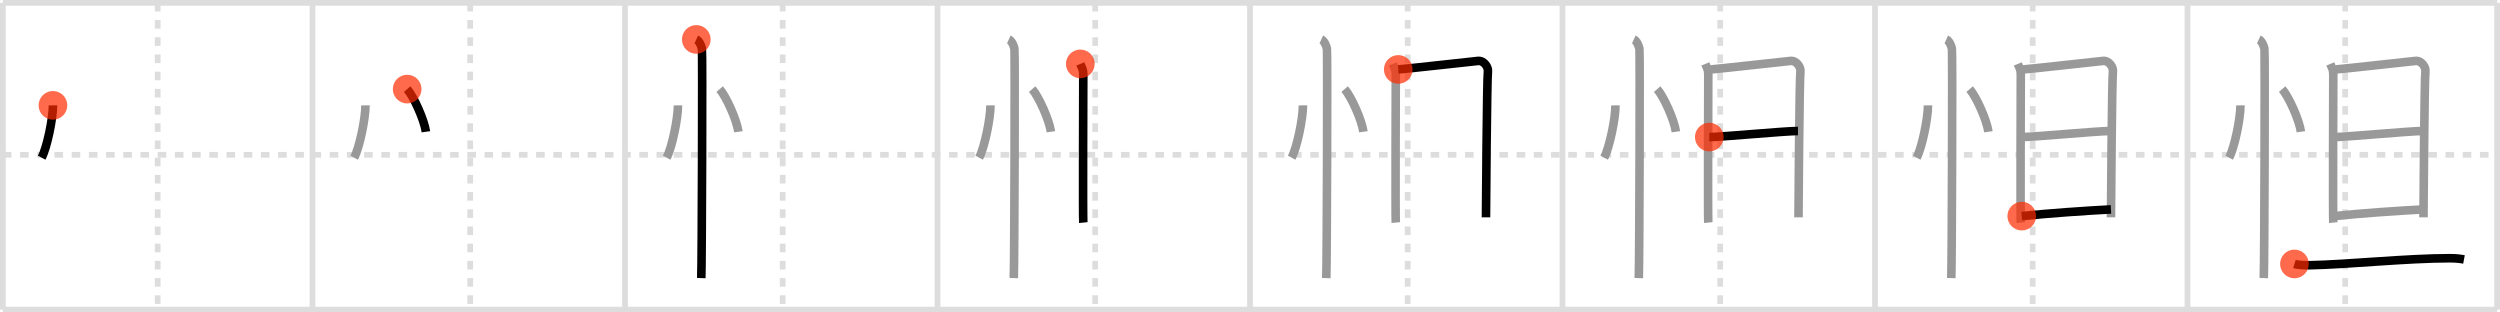 <svg width="872px" height="109px" viewBox="0 0 872 109" xmlns="http://www.w3.org/2000/svg" xmlns:xlink="http://www.w3.org/1999/xlink" xml:space="preserve" version="1.1"  baseProfile="full">
<line x1="1" y1="1" x2="871" y2="1" style="stroke:#ddd;stroke-width:2" />
<line x1="1" y1="1" x2="1" y2="108" style="stroke:#ddd;stroke-width:2" />
<line x1="1" y1="108" x2="871" y2="108" style="stroke:#ddd;stroke-width:2" />
<line x1="871" y1="1" x2="871" y2="108" style="stroke:#ddd;stroke-width:2" />
<line x1="109" y1="1" x2="109" y2="108" style="stroke:#ddd;stroke-width:2" />
<line x1="218" y1="1" x2="218" y2="108" style="stroke:#ddd;stroke-width:2" />
<line x1="327" y1="1" x2="327" y2="108" style="stroke:#ddd;stroke-width:2" />
<line x1="436" y1="1" x2="436" y2="108" style="stroke:#ddd;stroke-width:2" />
<line x1="545" y1="1" x2="545" y2="108" style="stroke:#ddd;stroke-width:2" />
<line x1="654" y1="1" x2="654" y2="108" style="stroke:#ddd;stroke-width:2" />
<line x1="763" y1="1" x2="763" y2="108" style="stroke:#ddd;stroke-width:2" />
<line x1="1" y1="54" x2="871" y2="54" style="stroke:#ddd;stroke-width:2;stroke-dasharray:3 3" />
<line x1="55" y1="1" x2="55" y2="108" style="stroke:#ddd;stroke-width:2;stroke-dasharray:3 3" />
<line x1="164" y1="1" x2="164" y2="108" style="stroke:#ddd;stroke-width:2;stroke-dasharray:3 3" />
<line x1="273" y1="1" x2="273" y2="108" style="stroke:#ddd;stroke-width:2;stroke-dasharray:3 3" />
<line x1="382" y1="1" x2="382" y2="108" style="stroke:#ddd;stroke-width:2;stroke-dasharray:3 3" />
<line x1="491" y1="1" x2="491" y2="108" style="stroke:#ddd;stroke-width:2;stroke-dasharray:3 3" />
<line x1="600" y1="1" x2="600" y2="108" style="stroke:#ddd;stroke-width:2;stroke-dasharray:3 3" />
<line x1="709" y1="1" x2="709" y2="108" style="stroke:#ddd;stroke-width:2;stroke-dasharray:3 3" />
<line x1="818" y1="1" x2="818" y2="108" style="stroke:#ddd;stroke-width:2;stroke-dasharray:3 3" />
<path d="M18.47,36.75C18.5,41.25,16.4,51.5,14.53,55" style="fill:none;stroke:black;stroke-width:3" />
<circle cx="18.47" cy="36.75" r="5" stroke-width="0" fill="#FF2A00" opacity="0.7" />
<path d="M127.47,36.75C127.5,41.25,125.4,51.5,123.53,55" style="fill:none;stroke:#999;stroke-width:3" />
<path d="M142.02,31.08c2.31,2.63,5.97,10.8,6.54,14.88" style="fill:none;stroke:black;stroke-width:3" />
<circle cx="142.02" cy="31.08" r="5" stroke-width="0" fill="#FF2A00" opacity="0.7" />
<path d="M236.47,36.75C236.5,41.25,234.4,51.5,232.53,55" style="fill:none;stroke:#999;stroke-width:3" />
<path d="M251.02,31.08c2.31,2.63,5.97,10.8,6.54,14.88" style="fill:none;stroke:#999;stroke-width:3" />
<path d="M242.87,13.75c1.09,0.5,1.74,2.25,1.96,3.25c0.22,1,0,73.75-0.22,80" style="fill:none;stroke:black;stroke-width:3" />
<circle cx="242.87" cy="13.75" r="5" stroke-width="0" fill="#FF2A00" opacity="0.7" />
<path d="M345.47,36.75C345.5,41.25,343.4,51.5,341.53,55" style="fill:none;stroke:#999;stroke-width:3" />
<path d="M360.02,31.08c2.31,2.63,5.97,10.8,6.54,14.88" style="fill:none;stroke:#999;stroke-width:3" />
<path d="M351.87,13.75c1.09,0.5,1.74,2.25,1.96,3.25c0.22,1,0,73.75-0.22,80" style="fill:none;stroke:#999;stroke-width:3" />
<path d="M376.81,22.29c0.52,1.27,1.04,1.91,1.04,3.6c0,1.7-0.17,50.05,0,51.75" style="fill:none;stroke:black;stroke-width:3" />
<circle cx="376.81" cy="22.29" r="5" stroke-width="0" fill="#FF2A00" opacity="0.7" />
<path d="M454.47,36.75C454.5,41.25,452.4,51.5,450.53,55" style="fill:none;stroke:#999;stroke-width:3" />
<path d="M469.02,31.08c2.31,2.63,5.97,10.8,6.54,14.88" style="fill:none;stroke:#999;stroke-width:3" />
<path d="M460.87,13.75c1.09,0.5,1.74,2.25,1.96,3.25c0.22,1,0,73.75-0.22,80" style="fill:none;stroke:#999;stroke-width:3" />
<path d="M485.81,22.29c0.52,1.27,1.04,1.91,1.04,3.6c0,1.7-0.17,50.05,0,51.75" style="fill:none;stroke:#999;stroke-width:3" />
<path d="M487.71,24.22c2.92-0.21,25.15-2.71,27.81-2.97c2.22-0.21,3.64,2.35,3.47,3.6c-0.35,2.54-0.68,49.67-0.68,50.95" style="fill:none;stroke:black;stroke-width:3" />
<circle cx="487.71" cy="24.22" r="5" stroke-width="0" fill="#FF2A00" opacity="0.7" />
<path d="M563.47,36.75C563.5,41.25,561.4,51.5,559.53,55" style="fill:none;stroke:#999;stroke-width:3" />
<path d="M578.02,31.08c2.31,2.63,5.97,10.8,6.54,14.88" style="fill:none;stroke:#999;stroke-width:3" />
<path d="M569.87,13.75c1.09,0.5,1.74,2.25,1.96,3.25c0.22,1,0,73.75-0.22,80" style="fill:none;stroke:#999;stroke-width:3" />
<path d="M594.81,22.29c0.52,1.27,1.04,1.91,1.04,3.6c0,1.7-0.17,50.05,0,51.75" style="fill:none;stroke:#999;stroke-width:3" />
<path d="M596.71,24.22c2.92-0.21,25.15-2.71,27.81-2.97c2.22-0.21,3.64,2.35,3.47,3.6c-0.35,2.54-0.68,49.67-0.68,50.95" style="fill:none;stroke:#999;stroke-width:3" />
<path d="M596.2,47.81c3.95,0,26.46-2.12,30.93-2.12" style="fill:none;stroke:black;stroke-width:3" />
<circle cx="596.2" cy="47.81" r="5" stroke-width="0" fill="#FF2A00" opacity="0.7" />
<path d="M672.47,36.75C672.5,41.25,670.4,51.5,668.53,55" style="fill:none;stroke:#999;stroke-width:3" />
<path d="M687.02,31.08c2.31,2.63,5.97,10.8,6.54,14.88" style="fill:none;stroke:#999;stroke-width:3" />
<path d="M678.87,13.75c1.09,0.5,1.74,2.25,1.96,3.25c0.22,1,0,73.75-0.22,80" style="fill:none;stroke:#999;stroke-width:3" />
<path d="M703.81,22.29c0.52,1.27,1.04,1.91,1.04,3.6c0,1.7-0.17,50.05,0,51.75" style="fill:none;stroke:#999;stroke-width:3" />
<path d="M705.71,24.22c2.92-0.21,25.15-2.71,27.81-2.97c2.22-0.21,3.64,2.35,3.47,3.6c-0.35,2.54-0.68,49.67-0.68,50.95" style="fill:none;stroke:#999;stroke-width:3" />
<path d="M705.2,47.81c3.95,0,26.46-2.12,30.93-2.12" style="fill:none;stroke:#999;stroke-width:3" />
<path d="M705.19,75.38c9.04-0.97,22.61-1.9,31.11-2.34" style="fill:none;stroke:black;stroke-width:3" />
<circle cx="705.19" cy="75.38" r="5" stroke-width="0" fill="#FF2A00" opacity="0.7" />
<path d="M781.47,36.75C781.5,41.25,779.4,51.5,777.53,55" style="fill:none;stroke:#999;stroke-width:3" />
<path d="M796.02,31.08c2.31,2.63,5.97,10.8,6.54,14.88" style="fill:none;stroke:#999;stroke-width:3" />
<path d="M787.87,13.75c1.09,0.5,1.74,2.25,1.96,3.25c0.22,1,0,73.75-0.22,80" style="fill:none;stroke:#999;stroke-width:3" />
<path d="M812.81,22.29c0.52,1.27,1.04,1.91,1.04,3.6c0,1.7-0.17,50.05,0,51.75" style="fill:none;stroke:#999;stroke-width:3" />
<path d="M814.71,24.22c2.92-0.21,25.15-2.71,27.81-2.97c2.22-0.21,3.64,2.35,3.47,3.6c-0.35,2.54-0.68,49.67-0.68,50.95" style="fill:none;stroke:#999;stroke-width:3" />
<path d="M814.2,47.81c3.95,0,26.46-2.12,30.93-2.12" style="fill:none;stroke:#999;stroke-width:3" />
<path d="M814.19,75.38c9.04-0.97,22.61-1.9,31.11-2.34" style="fill:none;stroke:#999;stroke-width:3" />
<path d="M800.3,92.06c1.43,0.45,4.04,0.47,5.46,0.45c12.59-0.22,33.97-2.45,48.69-2.44c2.38,0,3.8,0.21,4.99,0.43" style="fill:none;stroke:black;stroke-width:3" />
<circle cx="800.3" cy="92.06" r="5" stroke-width="0" fill="#FF2A00" opacity="0.7" />
</svg>